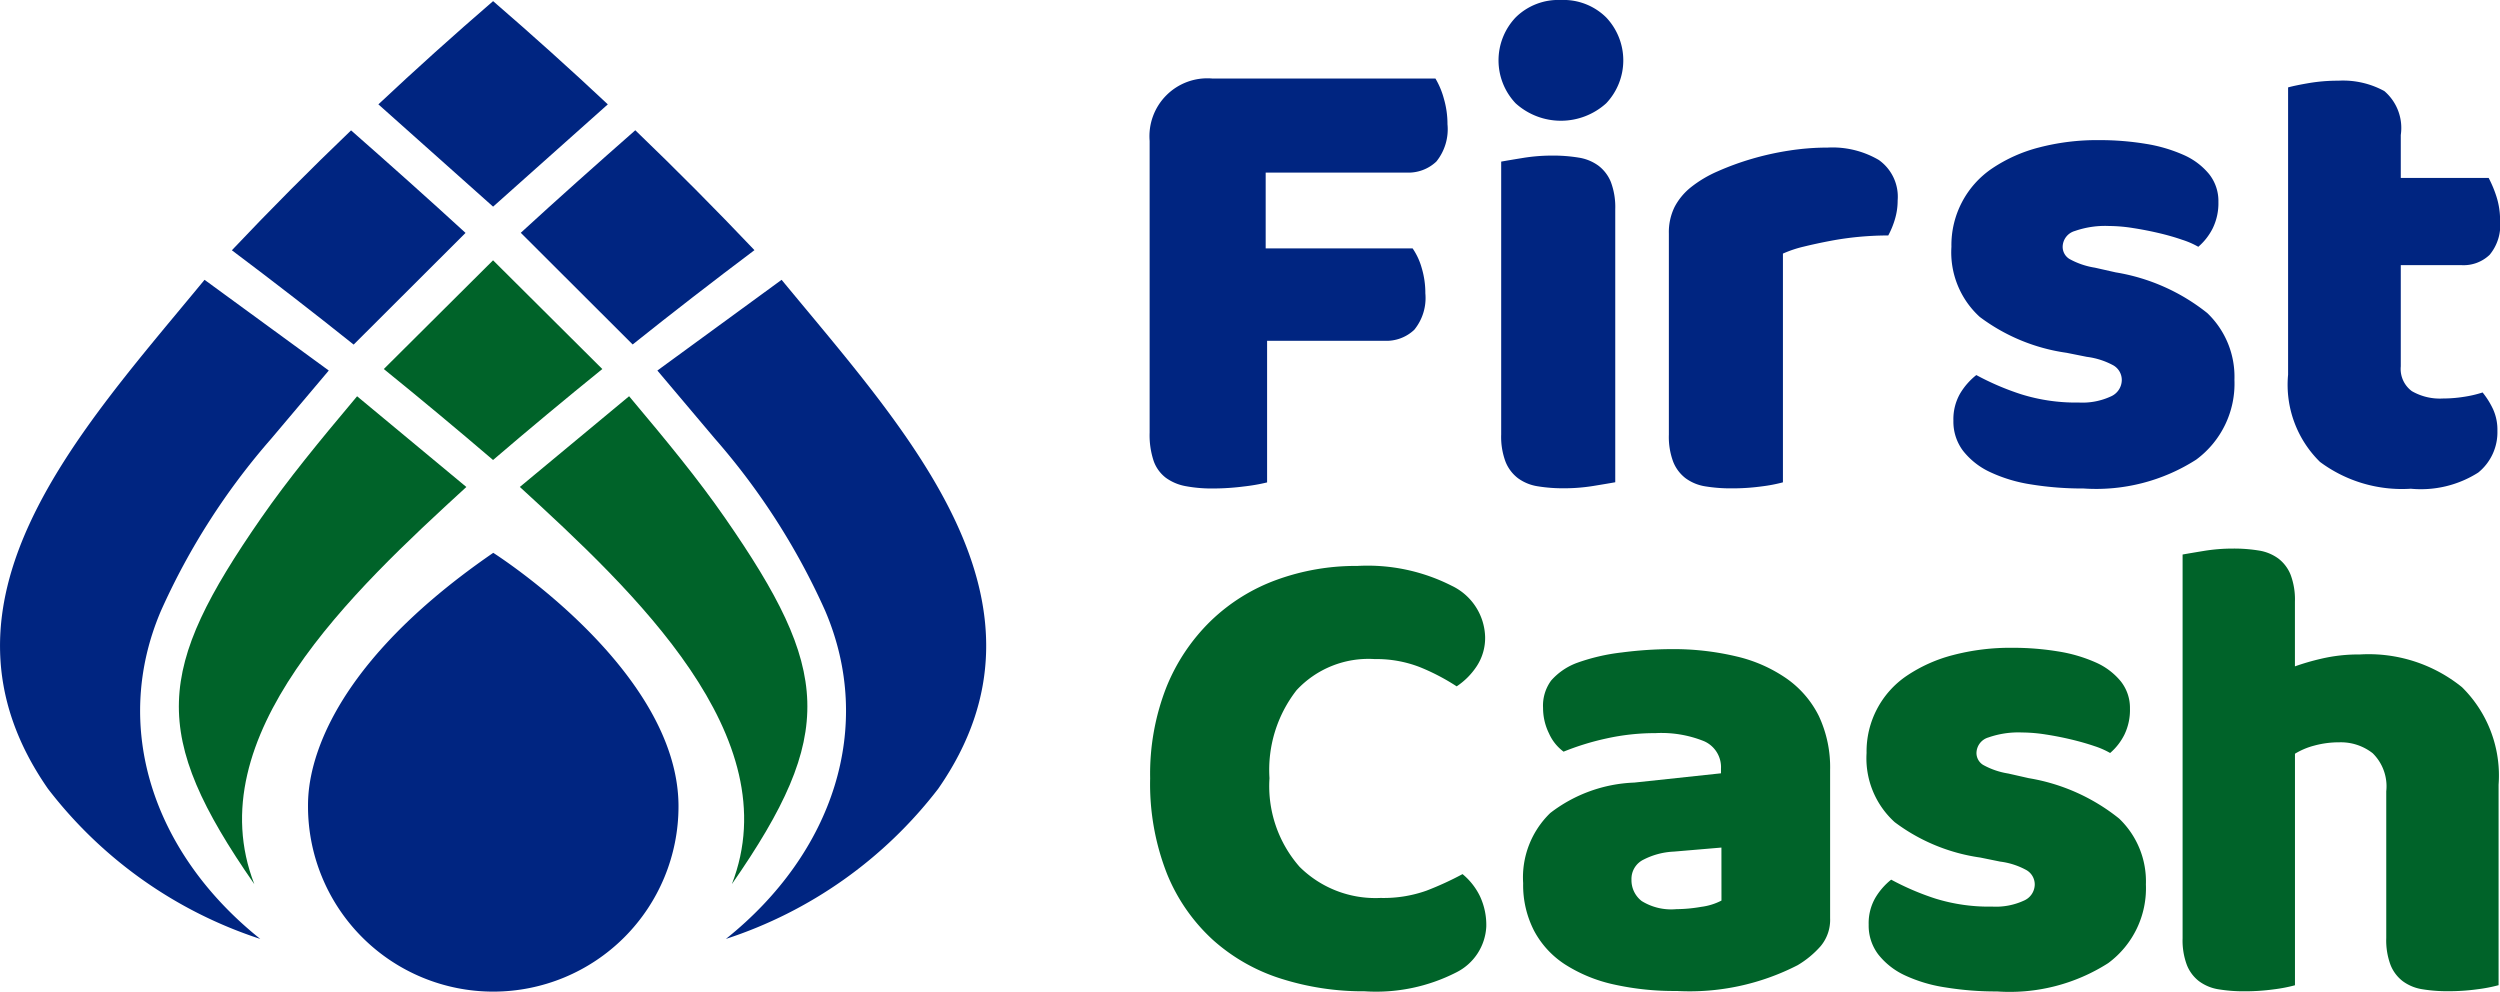 <svg height="24.506" width="61.783" xmlns="http://www.w3.org/2000/svg"><path d="m36.144 21.602a7.756 7.756 0 0 1 -.891.409 3.166 3.166 0 0 1 -1.136.18 2.658 2.658 0 0 1 -2-.769 3.022 3.022 0 0 1 -.744-2.191 3.2 3.2 0 0 1 .67-2.175 2.423 2.423 0 0 1 1.929-.768 2.955 2.955 0 0 1 1.12.2 5.312 5.312 0 0 1 .907.474 1.752 1.752 0 0 0 .491-.491 1.271 1.271 0 0 0 .212-.736 1.444 1.444 0 0 0 -.826-1.259 4.59 4.59 0 0 0 -2.33-.49 5.722 5.722 0 0 0 -1.995.343 4.609 4.609 0 0 0 -1.627 1.014 4.773 4.773 0 0 0 -1.1 1.643 5.864 5.864 0 0 0 -.4 2.248 6.065 6.065 0 0 0 .417 2.362 4.507 4.507 0 0 0 1.137 1.635 4.589 4.589 0 0 0 1.684.956 6.682 6.682 0 0 0 2.06.311 4.352 4.352 0 0 0 2.265-.466 1.34 1.34 0 0 0 .744-1.136 1.678 1.678 0 0 0 -.155-.744 1.627 1.627 0 0 0 -.432-.55z" fill="#006329"/><path d="m44.154 16.77a3.609 3.609 0 0 0 -1.243-.548 6.718 6.718 0 0 0 -1.61-.18 9.717 9.717 0 0 0 -1.218.082 4.914 4.914 0 0 0 -1.12.261 1.583 1.583 0 0 0 -.629.433 1.048 1.048 0 0 0 -.2.678 1.421 1.421 0 0 0 .147.63 1.129 1.129 0 0 0 .36.45 6.447 6.447 0 0 1 1.063-.327 5.568 5.568 0 0 1 1.21-.131 2.808 2.808 0 0 1 1.2.2.7.7 0 0 1 .417.679v.114l-2.142.229a3.616 3.616 0 0 0 -2.077.752 2.214 2.214 0 0 0 -.67 1.733 2.467 2.467 0 0 0 .27 1.177 2.249 2.249 0 0 0 .768.834 3.7 3.7 0 0 0 1.194.491 6.843 6.843 0 0 0 1.561.163 5.843 5.843 0 0 0 2.992-.638 2.368 2.368 0 0 0 .564-.466 1.015 1.015 0 0 0 .237-.695v-3.662a2.984 2.984 0 0 0 -.278-1.333 2.473 2.473 0 0 0 -.796-.926zm-1.611 5.486a1.493 1.493 0 0 1 -.5.155 3.663 3.663 0 0 1 -.613.057 1.385 1.385 0 0 1 -.858-.2.65.65 0 0 1 -.253-.531.528.528 0 0 1 .294-.491 1.815 1.815 0 0 1 .752-.2l1.177-.1z" fill="#006329"/><path d="m50.137 19.231-.507-.115a1.874 1.874 0 0 1 -.621-.213.345.345 0 0 1 -.164-.294.407.407 0 0 1 .294-.384 2.242 2.242 0 0 1 .834-.123 3.868 3.868 0 0 1 .581.049q.319.049.629.123t.572.163a2.029 2.029 0 0 1 .393.172 1.452 1.452 0 0 0 .351-.45 1.393 1.393 0 0 0 .139-.646 1.054 1.054 0 0 0 -.229-.678 1.67 1.67 0 0 0 -.621-.466 3.714 3.714 0 0 0 -.924-.27 6.843 6.843 0 0 0 -1.136-.09 5.58 5.58 0 0 0 -1.463.18 3.7 3.7 0 0 0 -1.136.507 2.256 2.256 0 0 0 -1 1.913 2.129 2.129 0 0 0 .695 1.709 4.59 4.59 0 0 0 2.117.875l.49.1a1.821 1.821 0 0 1 .654.213.41.41 0 0 1 .2.36.44.44 0 0 1 -.27.392 1.651 1.651 0 0 1 -.777.147 4.466 4.466 0 0 1 -1.414-.2 6.5 6.5 0 0 1 -1.087-.466 1.656 1.656 0 0 0 -.392.45 1.254 1.254 0 0 0 -.164.662 1.177 1.177 0 0 0 .237.736 1.8 1.8 0 0 0 .654.515 3.648 3.648 0 0 0 1.006.3 7.763 7.763 0 0 0 1.275.1 4.518 4.518 0 0 0 2.747-.7 2.3 2.3 0 0 0 .932-1.946 2.145 2.145 0 0 0 -.662-1.627 4.826 4.826 0 0 0 -2.233-.998z" fill="#006329"/><path d="m60.844 16.983a3.664 3.664 0 0 0 -2.526-.809 4.016 4.016 0 0 0 -.957.106 5.864 5.864 0 0 0 -.646.188v-1.6a1.738 1.738 0 0 0 -.106-.662.943.943 0 0 0 -.3-.4 1.1 1.1 0 0 0 -.482-.2 3.841 3.841 0 0 0 -.646-.049 4.426 4.426 0 0 0 -.711.057q-.352.058-.531.09v9.483a1.728 1.728 0 0 0 .106.662.942.942 0 0 0 .3.4 1.1 1.1 0 0 0 .482.2 3.843 3.843 0 0 0 .646.049 5.264 5.264 0 0 0 .728-.049 3.763 3.763 0 0 0 .515-.1v-5.722a1.78 1.78 0 0 1 .474-.2 2.312 2.312 0 0 1 .621-.082 1.275 1.275 0 0 1 .826.27 1.146 1.146 0 0 1 .335.94v3.63a1.731 1.731 0 0 0 .106.662.942.942 0 0 0 .3.4 1.1 1.1 0 0 0 .482.2 3.842 3.842 0 0 0 .646.049 5.26 5.26 0 0 0 .727-.049 3.771 3.771 0 0 0 .515-.1v-4.954a3.065 3.065 0 0 0 -.904-2.41z" fill="#006329"/><g fill="#002581"><path d="m35.474 1.94h-5.521a1.431 1.431 0 0 0 -1.542 1.542v7.211a2.021 2.021 0 0 0 .1.7.9.9 0 0 0 .3.414 1.192 1.192 0 0 0 .489.207 3.472 3.472 0 0 0 .671.058 6.074 6.074 0 0 0 .771-.05 4.592 4.592 0 0 0 .572-.1v-3.5h2.9a1 1 0 0 0 .738-.273 1.244 1.244 0 0 0 .273-.9 2.15 2.15 0 0 0 -.091-.63 1.636 1.636 0 0 0 -.224-.481h-3.631v-1.873h3.481a1 1 0 0 0 .738-.274 1.271 1.271 0 0 0 .274-.92 2.235 2.235 0 0 0 -.091-.638 1.976 1.976 0 0 0 -.207-.493z"/><path d="m38.575 0a1.5 1.5 0 0 0 -1.119.431 1.543 1.543 0 0 0 0 2.122 1.668 1.668 0 0 0 2.238 0 1.543 1.543 0 0 0 0-2.122 1.5 1.5 0 0 0 -1.119-.431z"/><path d="m39.503 4.095a1.118 1.118 0 0 0 -.489-.2 3.912 3.912 0 0 0 -.655-.05 4.476 4.476 0 0 0 -.721.058q-.357.058-.539.091v6.747a1.754 1.754 0 0 0 .108.671.956.956 0 0 0 .307.406 1.115 1.115 0 0 0 .489.2 3.906 3.906 0 0 0 .655.049 4.5 4.5 0 0 0 .721-.058q.356-.058.539-.091v-6.747a1.763 1.763 0 0 0 -.108-.672.958.958 0 0 0 -.307-.404z"/><path d="m46.432 3.954a2.262 2.262 0 0 0 -1.26-.307 6.25 6.25 0 0 0 -.962.075 7.1 7.1 0 0 0 -.928.207 6.793 6.793 0 0 0 -.837.307 2.934 2.934 0 0 0 -.655.39 1.537 1.537 0 0 0 -.406.489 1.414 1.414 0 0 0 -.141.655v4.973a1.753 1.753 0 0 0 .108.671.954.954 0 0 0 .307.406 1.115 1.115 0 0 0 .489.2 3.911 3.911 0 0 0 .655.049 5.357 5.357 0 0 0 .738-.049 3.813 3.813 0 0 0 .522-.1v-5.653a2.884 2.884 0 0 1 .522-.174q.307-.075.655-.141t.713-.1q.364-.033.713-.033a2.088 2.088 0 0 0 .166-.406 1.6 1.6 0 0 0 .066-.456 1.113 1.113 0 0 0 -.465-1.003z"/><path d="m52.285 6.731-.514-.116a1.9 1.9 0 0 1 -.63-.216.35.35 0 0 1 -.166-.3.412.412 0 0 1 .3-.39 2.27 2.27 0 0 1 .845-.124 3.9 3.9 0 0 1 .589.05q.323.05.638.124t.58.166a2.049 2.049 0 0 1 .4.174 1.474 1.474 0 0 0 .356-.456 1.417 1.417 0 0 0 .141-.655 1.068 1.068 0 0 0 -.232-.688 1.7 1.7 0 0 0 -.63-.472 3.762 3.762 0 0 0 -.937-.274 6.948 6.948 0 0 0 -1.152-.091 5.661 5.661 0 0 0 -1.484.182 3.746 3.746 0 0 0 -1.152.514 2.287 2.287 0 0 0 -1.011 1.94 2.158 2.158 0 0 0 .7 1.733 4.652 4.652 0 0 0 2.147.887l.5.1a1.849 1.849 0 0 1 .663.215.417.417 0 0 1 .2.365.447.447 0 0 1 -.274.4 1.674 1.674 0 0 1 -.787.149 4.526 4.526 0 0 1 -1.434-.207 6.571 6.571 0 0 1 -1.1-.472 1.674 1.674 0 0 0 -.4.456 1.272 1.272 0 0 0 -.166.672 1.193 1.193 0 0 0 .24.746 1.823 1.823 0 0 0 .663.522 3.7 3.7 0 0 0 1.019.307 7.888 7.888 0 0 0 1.293.1 4.581 4.581 0 0 0 2.785-.713 2.333 2.333 0 0 0 .945-1.973 2.174 2.174 0 0 0 -.671-1.649 4.895 4.895 0 0 0 -2.264-1.006z"/><path d="m61.353 9.699a2.842 2.842 0 0 1 -.464.108 3.317 3.317 0 0 1 -.514.041 1.382 1.382 0 0 1 -.771-.182.682.682 0 0 1 -.273-.613v-2.5h1.509a.93.93 0 0 0 .688-.257 1.15 1.15 0 0 0 .257-.837 1.911 1.911 0 0 0 -.091-.605 2.854 2.854 0 0 0 -.191-.456h-2.172v-1.061a1.2 1.2 0 0 0 -.406-1.086 2.123 2.123 0 0 0 -1.136-.257 4.3 4.3 0 0 0 -.721.058q-.34.058-.522.108v7.1a2.67 2.67 0 0 0 .788 2.155 3.394 3.394 0 0 0 2.246.663 2.638 2.638 0 0 0 1.666-.4 1.282 1.282 0 0 0 .473-1.028 1.232 1.232 0 0 0 -.108-.539 2.03 2.03 0 0 0 -.258-.412z"/><path d="m15.7 3.219c-.961.845-1.909 1.689-2.83 2.534l2.765 2.76q1.466-1.17 3.01-2.331-1.421-1.497-2.945-2.963z"/><path d="m19.316 6.915-3.07 2.242 1.425 1.688a16.994 16.994 0 0 1 2.72 4.245c1.229 2.866.21 5.986-2.452 8.114a10.866 10.866 0 0 0 5.246-3.71c3.208-4.61-.769-8.815-3.869-12.579z"/><path d="m12.186.028q-1.46 1.26-2.835 2.551l2.835 2.528 2.835-2.528q-1.375-1.29-2.835-2.551z"/><path d="m1.186 19.494a10.866 10.866 0 0 0 5.246 3.71c-2.662-2.128-3.681-5.248-2.452-8.114a17 17 0 0 1 2.72-4.245l1.425-1.688-3.07-2.242c-3.098 3.764-7.074 7.969-3.869 12.579z"/><path d="m5.73 6.185q1.546 1.161 3.01 2.331l2.765-2.76c-.921-.845-1.868-1.689-2.829-2.534q-1.527 1.463-2.946 2.963z"/></g><path d="m6.456 12.799c-2.606 3.757-2.761 5.323-.171 9.051-1.415-3.645 2.423-7.235 5.24-9.815l-2.7-2.242c-.945 1.125-1.702 2.046-2.369 3.006z" fill="#006329"/><path d="m12.185 6.433-2.7 2.687q1.382 1.12 2.7 2.248 1.317-1.128 2.7-2.248z" fill="#006329"/><path d="m17.917 12.799c-.666-.961-1.424-1.881-2.37-3.007l-2.7 2.242c2.816 2.58 6.655 6.17 5.24 9.815 2.591-3.727 2.436-5.293-.17-9.05z" fill="#006329"/><path d="m16.768 19.928a4.578 4.578 0 0 1 -4.578 4.578 4.578 4.578 0 0 1 -4.578-4.578c0-.466 0-3.117 4.578-6.266-.004 0 4.578 2.889 4.578 6.266z" fill="#002581"/></svg>